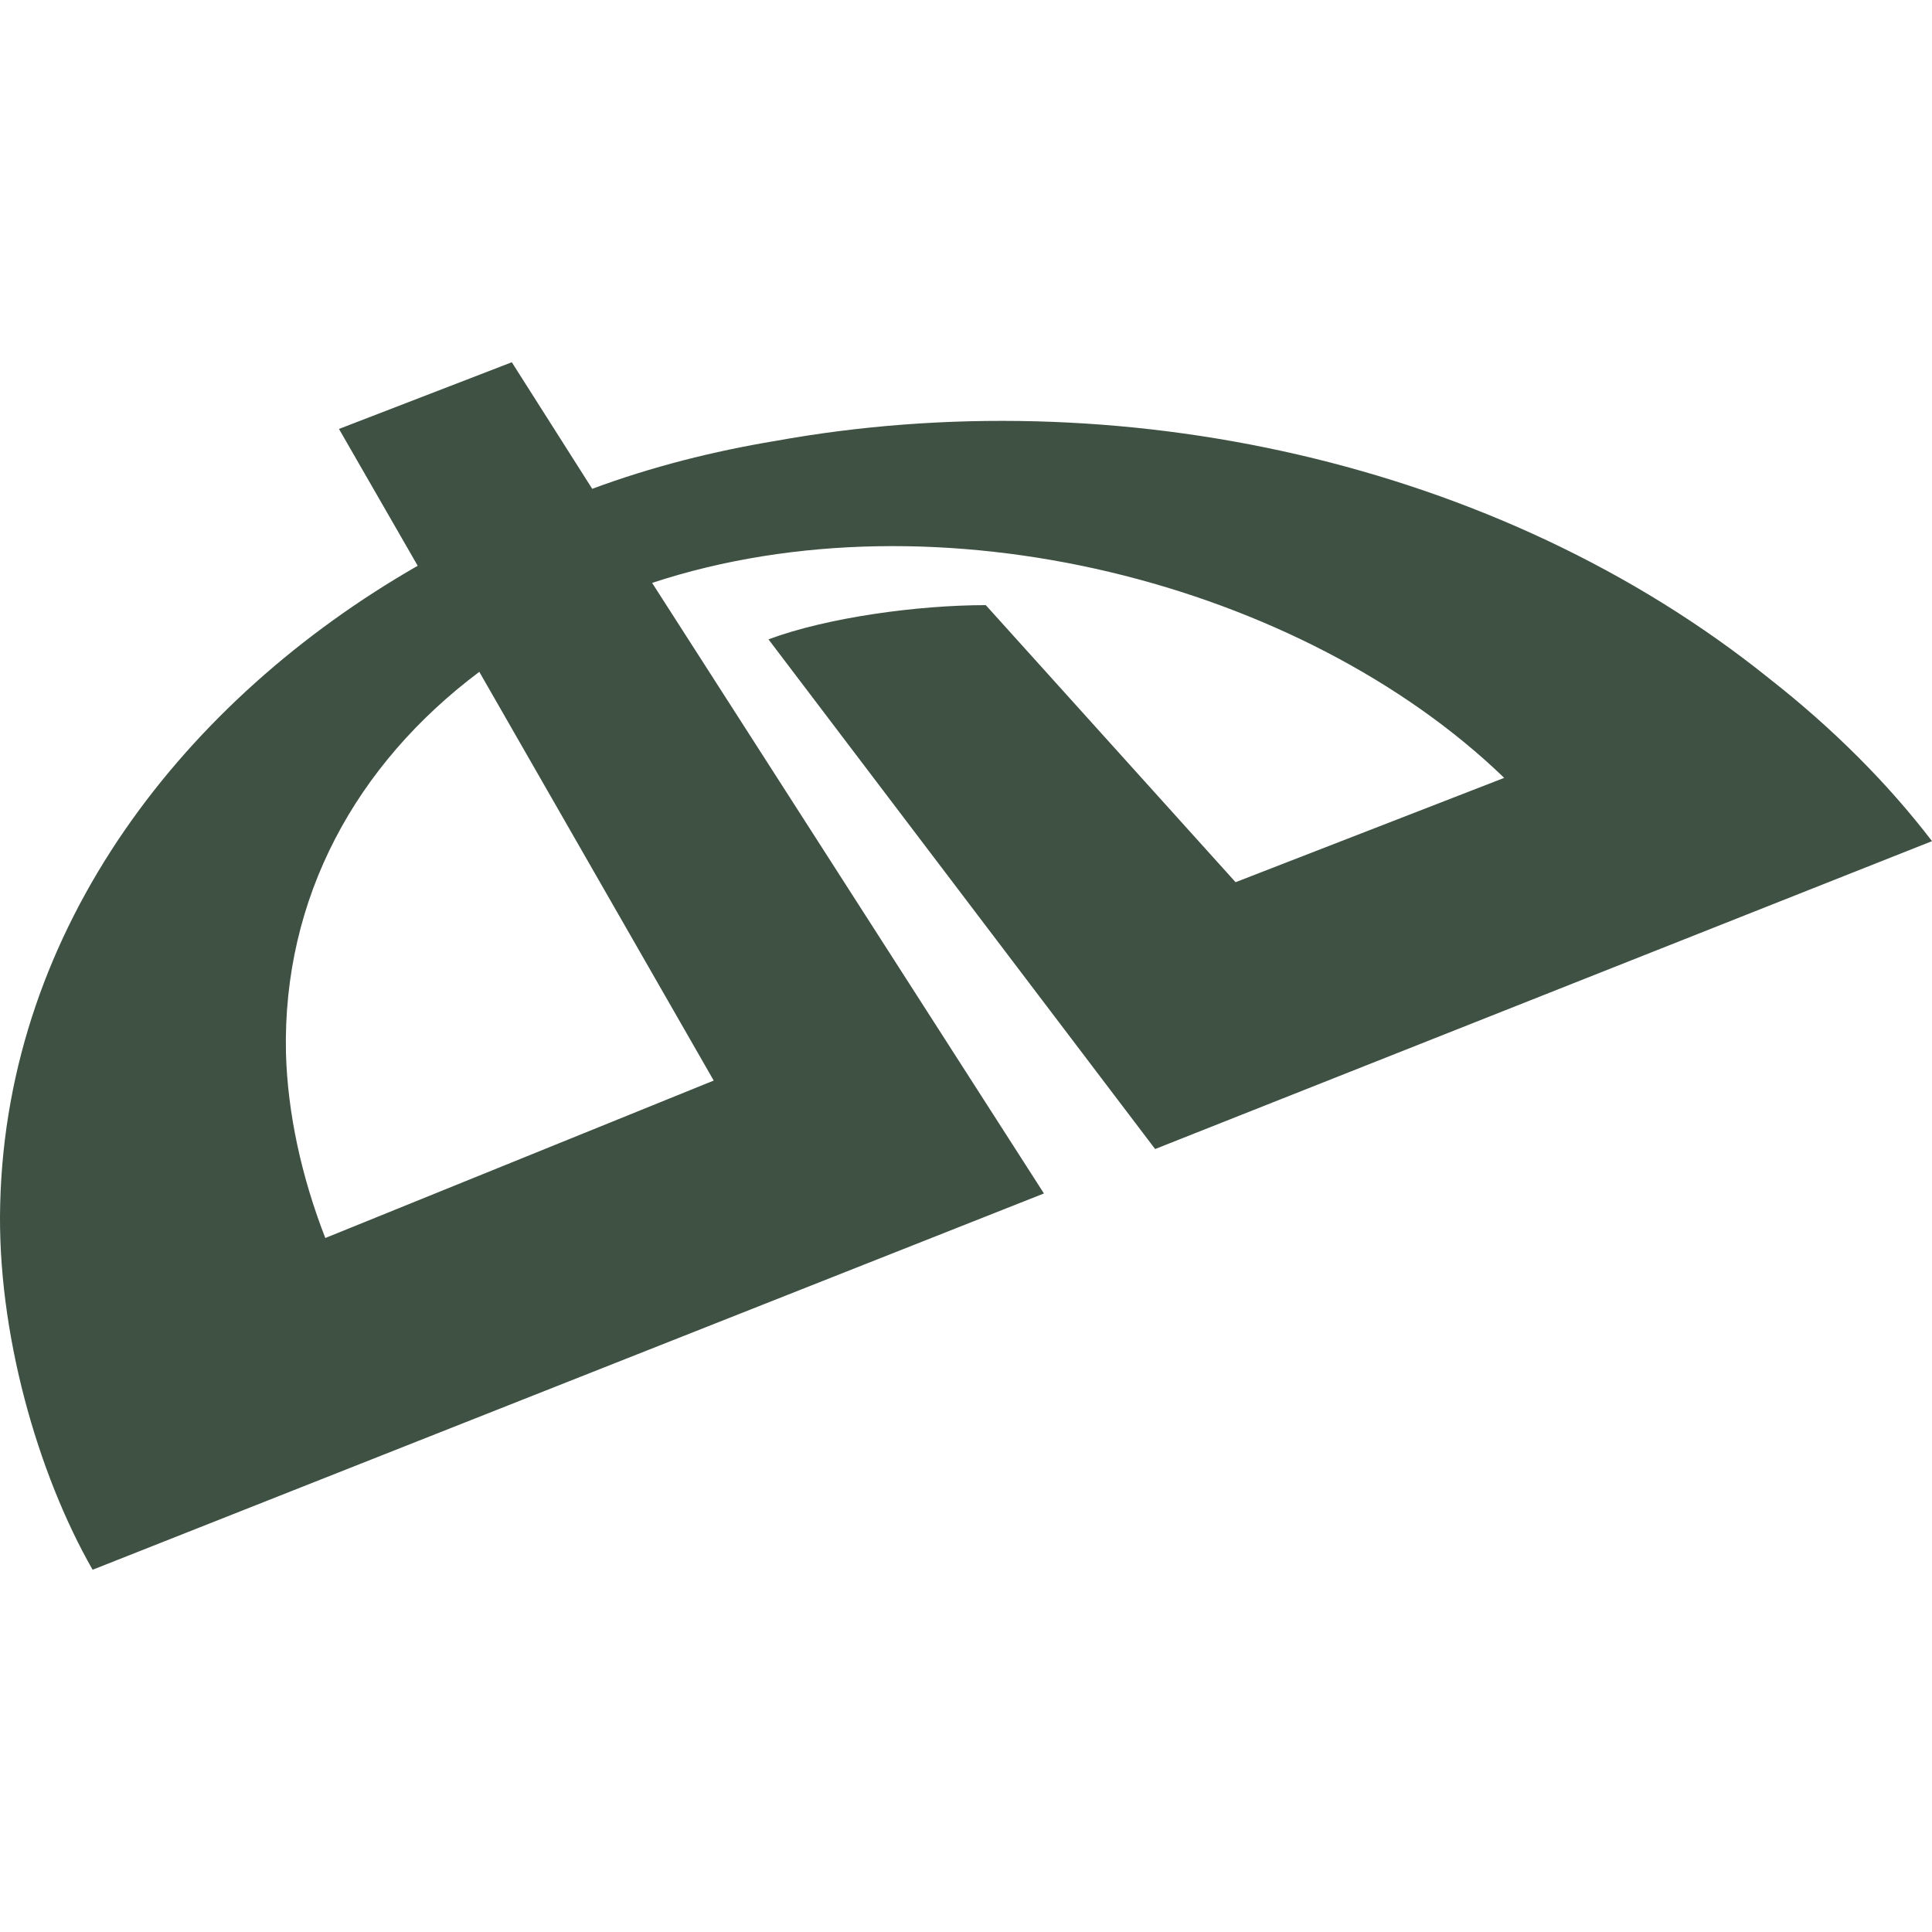 <?xml version="1.0" ?><!DOCTYPE svg  PUBLIC '-//W3C//DTD SVG 1.1//EN'  'http://www.w3.org/Graphics/SVG/1.1/DTD/svg11.dtd'><svg enable-background="new 0 0 512 512" height="512px" id="Layer_1" version="1.1" viewBox="0 0 512 512" width="512px" xml:space="preserve" xmlns="http://www.w3.org/2000/svg" xmlns:xlink="http://www.w3.org/1999/xlink"><g><path clip-rule="evenodd" d="M86.208,328.084c-6.35-16.333-9.975-33.104-10.427-48.97   c-0.906-41.241,18.59-76.594,51.24-101.071l62.121,108.317L86.208,328.084z M205.466,116.854   c-16.325,2.717-32.65,6.792-48.522,12.688L135.636,96l-45.804,17.676l20.863,36.259C49.027,185.297,1.864,245.581,0.053,318.996   C-0.854,353.007,10.027,390.609,24.54,416l252.114-99.721L172.815,154.472c75.728-24.93,172.311,0,225.815,51.672l-71.189,27.647   l-66.197-73.424c-17.685,0-41.719,3.17-57.591,9.065l102.465,135.073L512,222.914c-11.795-15.412-26.308-29.911-43.086-43.059   C396.818,121.835,295.698,100.536,205.466,116.854L205.466,116.854z" fill="#3E5143" fill-rule="evenodd"/></g></svg>